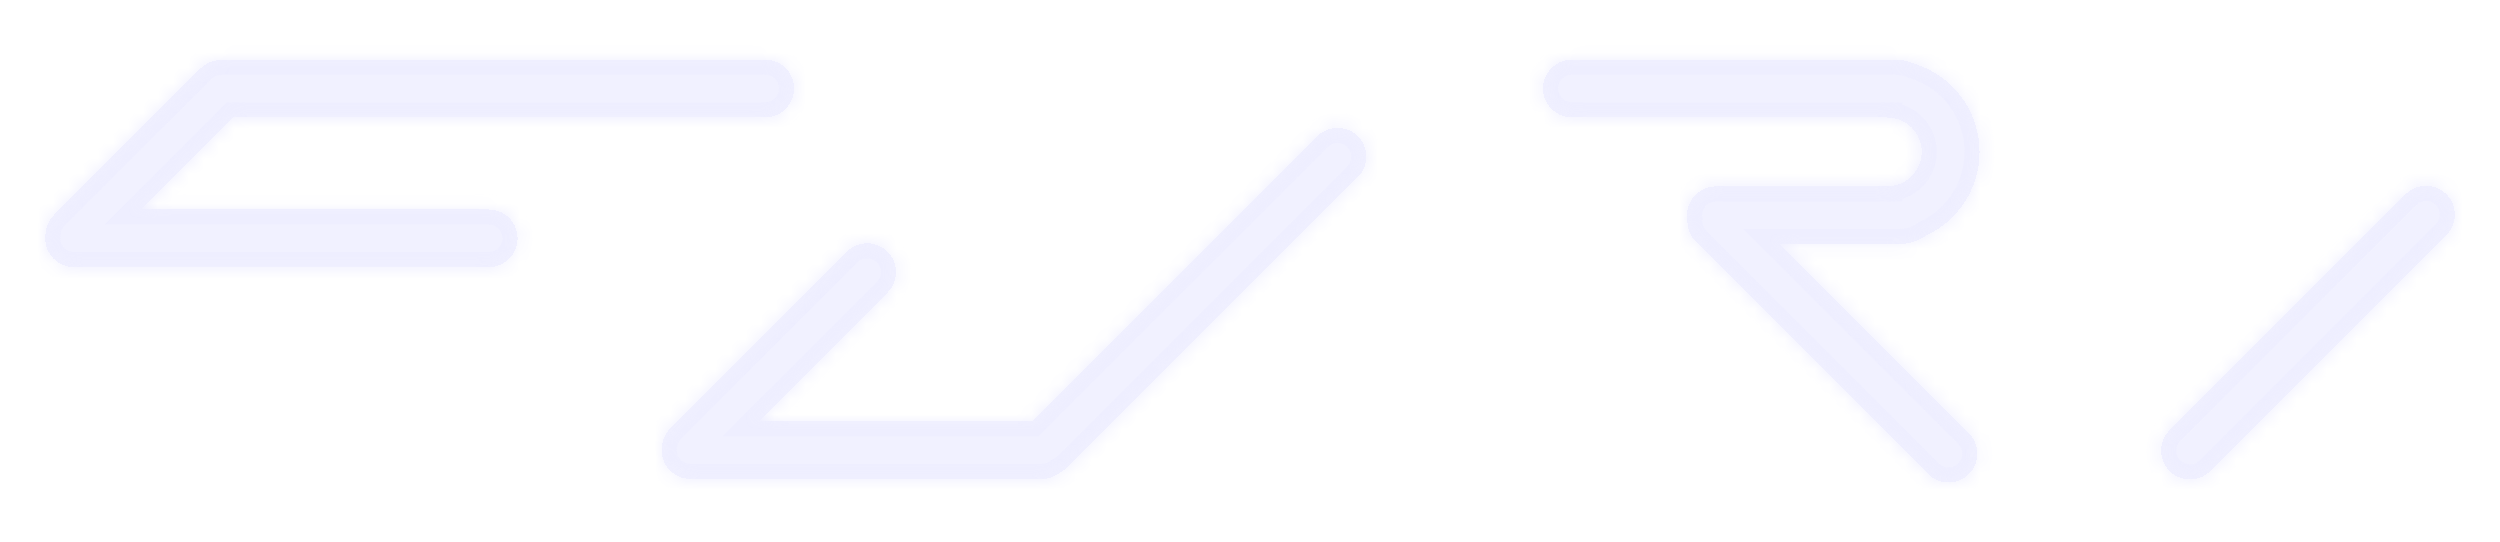 <svg width="166" height="36" viewBox="0 0 166 36" fill="none" xmlns="http://www.w3.org/2000/svg">
<g filter="url(#filter0_d_15_65)">
<mask id="path-1-inside-1_15_65" fill="white">
<path fill-rule="evenodd" clip-rule="evenodd" d="M14.858 3.964C14.734 3.964 14.612 3.976 14.495 3.998C14.062 4.036 13.64 4.22 13.309 4.551L3.587 14.273C3.256 14.604 3.071 15.027 3.034 15.46C3.012 15.578 3 15.699 3 15.822C3 16.879 3.856 17.735 4.913 17.735H32.454C33.511 17.735 34.367 16.879 34.367 15.822C34.367 14.766 33.511 13.91 32.454 13.91H9.36L15.481 7.789H50.816C51.872 7.789 52.728 6.933 52.728 5.876C52.728 4.82 51.872 3.964 50.816 3.964H14.858ZM144.059 28.571C143.312 29.317 143.312 30.529 144.059 31.276C144.806 32.022 146.017 32.022 146.764 31.276L162.44 15.6C163.187 14.853 163.187 13.642 162.44 12.895C161.693 12.148 160.482 12.148 159.735 12.895L144.059 28.571ZM70.395 31.363C70.592 31.271 70.776 31.144 70.939 30.981L90.165 11.755C90.912 11.008 90.912 9.797 90.165 9.05C89.418 8.303 88.207 8.303 87.46 9.05L68.535 27.976H50.378L58.935 19.419C59.682 18.672 59.682 17.461 58.935 16.714C58.188 15.967 56.977 15.967 56.23 16.714L44.517 28.426C44.249 28.695 44.077 29.024 44.001 29.37C43.955 29.535 43.93 29.709 43.93 29.888C43.93 30.945 44.786 31.801 45.843 31.801H69.177C69.64 31.801 70.064 31.636 70.395 31.363ZM102.456 5.876C102.456 4.82 103.313 3.964 104.369 3.964H125.32H125.85C126.277 3.964 126.683 4.053 127.05 4.213C128.023 4.5 128.918 5.027 129.648 5.756C130.796 6.904 131.441 8.461 131.441 10.084C131.441 11.707 130.796 13.264 129.648 14.412C129.14 14.92 128.553 15.329 127.915 15.628C127.403 15.991 126.778 16.205 126.103 16.205H125.331L125.32 16.205L118.167 16.205L130.733 28.771C131.48 29.518 131.48 30.729 130.733 31.476C129.986 32.223 128.775 32.223 128.028 31.476L112.607 16.054C112.213 15.661 112.027 15.139 112.048 14.624C112.029 14.516 112.02 14.405 112.02 14.292C112.02 13.236 112.876 12.379 113.932 12.379H125.32V12.364C125.925 12.364 126.505 12.124 126.932 11.696C127.36 11.269 127.6 10.689 127.6 10.084C127.6 9.48 127.36 8.9 126.932 8.472C126.505 8.045 125.925 7.805 125.32 7.805V7.789H104.369C103.313 7.789 102.456 6.933 102.456 5.876Z"/>
</mask>
<path fill-rule="evenodd" clip-rule="evenodd" d="M14.858 3.964C14.734 3.964 14.612 3.976 14.495 3.998C14.062 4.036 13.64 4.22 13.309 4.551L3.587 14.273C3.256 14.604 3.071 15.027 3.034 15.46C3.012 15.578 3 15.699 3 15.822C3 16.879 3.856 17.735 4.913 17.735H32.454C33.511 17.735 34.367 16.879 34.367 15.822C34.367 14.766 33.511 13.91 32.454 13.91H9.36L15.481 7.789H50.816C51.872 7.789 52.728 6.933 52.728 5.876C52.728 4.82 51.872 3.964 50.816 3.964H14.858ZM144.059 28.571C143.312 29.317 143.312 30.529 144.059 31.276C144.806 32.022 146.017 32.022 146.764 31.276L162.44 15.6C163.187 14.853 163.187 13.642 162.44 12.895C161.693 12.148 160.482 12.148 159.735 12.895L144.059 28.571ZM70.395 31.363C70.592 31.271 70.776 31.144 70.939 30.981L90.165 11.755C90.912 11.008 90.912 9.797 90.165 9.05C89.418 8.303 88.207 8.303 87.46 9.05L68.535 27.976H50.378L58.935 19.419C59.682 18.672 59.682 17.461 58.935 16.714C58.188 15.967 56.977 15.967 56.23 16.714L44.517 28.426C44.249 28.695 44.077 29.024 44.001 29.37C43.955 29.535 43.93 29.709 43.93 29.888C43.93 30.945 44.786 31.801 45.843 31.801H69.177C69.64 31.801 70.064 31.636 70.395 31.363ZM102.456 5.876C102.456 4.82 103.313 3.964 104.369 3.964H125.32H125.85C126.277 3.964 126.683 4.053 127.05 4.213C128.023 4.5 128.918 5.027 129.648 5.756C130.796 6.904 131.441 8.461 131.441 10.084C131.441 11.707 130.796 13.264 129.648 14.412C129.14 14.92 128.553 15.329 127.915 15.628C127.403 15.991 126.778 16.205 126.103 16.205H125.331L125.32 16.205L118.167 16.205L130.733 28.771C131.48 29.518 131.48 30.729 130.733 31.476C129.986 32.223 128.775 32.223 128.028 31.476L112.607 16.054C112.213 15.661 112.027 15.139 112.048 14.624C112.029 14.516 112.02 14.405 112.02 14.292C112.02 13.236 112.876 12.379 113.932 12.379H125.32V12.364C125.925 12.364 126.505 12.124 126.932 11.696C127.36 11.269 127.6 10.689 127.6 10.084C127.6 9.48 127.36 8.9 126.932 8.472C126.505 8.045 125.925 7.805 125.32 7.805V7.789H104.369C103.313 7.789 102.456 6.933 102.456 5.876Z" fill="#EEEEFF" fill-opacity="0.85" shape-rendering="crispEdges"/>
<path d="M14.495 3.998L14.581 4.995L14.633 4.99L14.684 4.98L14.495 3.998ZM13.309 4.551L12.602 3.844V3.844L13.309 4.551ZM3.587 14.273L4.294 14.98L4.294 14.98L3.587 14.273ZM3.034 15.46L4.016 15.649L4.026 15.598L4.03 15.546L3.034 15.46ZM9.36 13.91L8.653 13.203L6.946 14.91H9.36V13.91ZM15.481 7.789V6.789H15.067L14.774 7.082L15.481 7.789ZM144.059 31.276L144.766 30.568V30.568L144.059 31.276ZM144.059 28.571L144.766 29.278V29.278L144.059 28.571ZM146.764 31.276L146.057 30.568V30.568L146.764 31.276ZM162.44 15.6L163.147 16.307V16.307L162.44 15.6ZM162.44 12.895L163.147 12.188V12.188L162.44 12.895ZM159.735 12.895L159.028 12.188V12.188L159.735 12.895ZM70.939 30.981L71.646 31.688L71.646 31.688L70.939 30.981ZM70.395 31.363L69.972 30.456L69.856 30.511L69.758 30.592L70.395 31.363ZM90.165 11.755L89.458 11.048V11.048L90.165 11.755ZM90.165 9.05L90.872 8.343V8.343L90.165 9.05ZM87.46 9.05L86.753 8.343V8.343L87.46 9.05ZM68.535 27.976V28.976H68.949L69.242 28.683L68.535 27.976ZM50.378 27.976L49.671 27.268L47.964 28.976H50.378V27.976ZM58.935 19.419L59.642 20.126V20.126L58.935 19.419ZM56.23 16.714L55.523 16.007L56.23 16.714ZM44.517 28.426L43.81 27.719V27.719L44.517 28.426ZM44.001 29.37L44.964 29.64L44.972 29.612L44.978 29.583L44.001 29.37ZM127.05 4.213L126.65 5.13L126.708 5.155L126.768 5.173L127.05 4.213ZM129.648 5.756L130.355 5.049V5.049L129.648 5.756ZM129.648 14.412L128.941 13.705V13.705L129.648 14.412ZM127.915 15.628L127.491 14.722L127.409 14.76L127.335 14.813L127.915 15.628ZM125.331 16.205V15.205H125.33L125.331 16.205ZM125.32 16.205V17.205H125.321L125.32 16.205ZM118.167 16.205V15.205L115.753 15.205L117.46 16.912L118.167 16.205ZM130.733 28.771L130.026 29.478L130.026 29.478L130.733 28.771ZM130.733 31.476L130.026 30.768L130.026 30.768L130.733 31.476ZM112.607 16.054L113.314 15.347L113.314 15.347L112.607 16.054ZM112.048 14.624L113.047 14.664L113.052 14.557L113.033 14.451L112.048 14.624ZM125.32 12.379V13.379H126.32V12.379H125.32ZM125.32 12.364V11.364H124.32V12.364H125.32ZM126.932 8.472L127.639 7.765V7.765L126.932 8.472ZM125.32 7.805H124.32V8.805H125.32V7.805ZM125.32 7.789H126.32V6.789H125.32V7.789ZM14.684 4.98C14.739 4.97 14.798 4.964 14.858 4.964V2.964C14.67 2.964 14.485 2.982 14.306 3.016L14.684 4.98ZM14.016 5.258C14.175 5.1 14.374 5.013 14.581 4.995L14.408 3.002C13.75 3.059 13.105 3.341 12.602 3.844L14.016 5.258ZM4.294 14.98L14.016 5.258L12.602 3.844L2.88 13.566L4.294 14.98ZM4.03 15.546C4.048 15.339 4.136 15.139 4.294 14.98L2.88 13.566C2.376 14.07 2.095 14.716 2.038 15.375L4.03 15.546ZM4 15.822C4 15.762 4.006 15.704 4.016 15.649L2.052 15.272C2.018 15.451 2 15.635 2 15.822H4ZM4.913 16.735C4.409 16.735 4 16.326 4 15.822H2C2 17.431 3.304 18.735 4.913 18.735V16.735ZM32.454 16.735H4.913V18.735H32.454V16.735ZM33.367 15.822C33.367 16.326 32.958 16.735 32.454 16.735V18.735C34.063 18.735 35.367 17.431 35.367 15.822H33.367ZM32.454 14.91C32.958 14.91 33.367 15.318 33.367 15.822H35.367C35.367 14.214 34.063 12.91 32.454 12.91V14.91ZM9.36 14.91H32.454V12.91H9.36V14.91ZM14.774 7.082L8.653 13.203L10.068 14.617L16.188 8.496L14.774 7.082ZM50.816 6.789H15.481V8.789H50.816V6.789ZM51.728 5.876C51.728 6.381 51.319 6.789 50.816 6.789V8.789C52.424 8.789 53.728 7.485 53.728 5.876H51.728ZM50.816 4.964C51.319 4.964 51.728 5.372 51.728 5.876H53.728C53.728 4.268 52.424 2.964 50.816 2.964V4.964ZM14.858 4.964H50.816V2.964H14.858V4.964ZM144.766 30.568C144.41 30.212 144.41 29.634 144.766 29.278L143.352 27.863C142.215 29.001 142.215 30.845 143.352 31.983L144.766 30.568ZM146.057 30.568C145.701 30.925 145.123 30.925 144.766 30.568L143.352 31.983C144.49 33.12 146.334 33.12 147.471 31.983L146.057 30.568ZM161.733 14.893L146.057 30.568L147.471 31.983L163.147 16.307L161.733 14.893ZM161.733 13.602C162.089 13.959 162.089 14.536 161.733 14.893L163.147 16.307C164.284 15.169 164.284 13.325 163.147 12.188L161.733 13.602ZM160.442 13.602C160.798 13.246 161.376 13.246 161.733 13.602L163.147 12.188C162.009 11.05 160.165 11.05 159.028 12.188L160.442 13.602ZM144.766 29.278L160.442 13.602L159.028 12.188L143.352 27.863L144.766 29.278ZM70.232 30.274C70.153 30.353 70.065 30.413 69.972 30.456L70.817 32.269C71.118 32.129 71.4 31.935 71.646 31.688L70.232 30.274ZM89.458 11.048L70.232 30.274L71.646 31.688L90.872 12.462L89.458 11.048ZM89.458 9.757C89.814 10.114 89.814 10.692 89.458 11.048L90.872 12.462C92.01 11.325 92.01 9.481 90.872 8.343L89.458 9.757ZM88.167 9.757C88.524 9.401 89.102 9.401 89.458 9.757L90.872 8.343C89.735 7.206 87.891 7.206 86.753 8.343L88.167 9.757ZM69.242 28.683L88.167 9.757L86.753 8.343L67.828 27.268L69.242 28.683ZM50.378 28.976H68.535V26.976H50.378V28.976ZM58.228 18.712L49.671 27.268L51.085 28.683L59.642 20.126L58.228 18.712ZM58.228 17.421C58.584 17.777 58.584 18.355 58.228 18.712L59.642 20.126C60.779 18.988 60.779 17.144 59.642 16.007L58.228 17.421ZM56.937 17.421C57.294 17.064 57.871 17.064 58.228 17.421L59.642 16.007C58.505 14.869 56.66 14.869 55.523 16.007L56.937 17.421ZM45.225 29.134L56.937 17.421L55.523 16.007L43.81 27.719L45.225 29.134ZM44.978 29.583C45.014 29.419 45.095 29.263 45.225 29.134L43.81 27.719C43.402 28.128 43.139 28.629 43.024 29.157L44.978 29.583ZM44.93 29.888C44.93 29.801 44.942 29.718 44.964 29.64L43.039 29.099C42.968 29.351 42.93 29.616 42.93 29.888H44.93ZM45.843 30.801C45.339 30.801 44.93 30.392 44.93 29.888H42.93C42.93 31.497 44.234 32.801 45.843 32.801V30.801ZM69.177 30.801H45.843V32.801H69.177V30.801ZM69.758 30.592C69.599 30.723 69.398 30.801 69.177 30.801V32.801C69.881 32.801 70.529 32.55 71.032 32.133L69.758 30.592ZM104.369 2.964C102.76 2.964 101.456 4.268 101.456 5.876H103.456C103.456 5.372 103.865 4.964 104.369 4.964V2.964ZM125.32 2.964H104.369V4.964H125.32V2.964ZM125.85 2.964H125.32V4.964H125.85V2.964ZM127.451 3.297C126.959 3.082 126.417 2.964 125.85 2.964V4.964C126.137 4.964 126.407 5.023 126.65 5.13L127.451 3.297ZM130.355 5.049C129.506 4.2 128.465 3.588 127.333 3.254L126.768 5.173C127.581 5.413 128.33 5.853 128.941 6.464L130.355 5.049ZM132.441 10.084C132.441 8.196 131.691 6.385 130.355 5.049L128.941 6.464C129.901 7.424 130.441 8.726 130.441 10.084H132.441ZM130.355 15.119C131.691 13.784 132.441 11.973 132.441 10.084H130.441C130.441 11.442 129.901 12.745 128.941 13.705L130.355 15.119ZM128.338 16.533C129.081 16.186 129.765 15.71 130.355 15.119L128.941 13.705C128.516 14.13 128.025 14.472 127.491 14.722L128.338 16.533ZM126.103 17.205C126.993 17.205 127.819 16.922 128.494 16.443L127.335 14.813C126.988 15.06 126.564 15.205 126.103 15.205V17.205ZM125.331 17.205H126.103V15.205H125.331V17.205ZM125.321 17.205L125.331 17.205L125.33 15.205L125.32 15.205L125.321 17.205ZM118.167 17.205L125.32 17.205V15.205L118.167 15.205V17.205ZM131.44 28.064L118.874 15.498L117.46 16.912L130.026 29.478L131.44 28.064ZM131.44 32.183C132.578 31.045 132.578 29.201 131.44 28.064L130.026 29.478C130.382 29.834 130.382 30.412 130.026 30.768L131.44 32.183ZM127.321 32.183C128.458 33.32 130.303 33.32 131.44 32.183L130.026 30.768C129.669 31.125 129.092 31.125 128.735 30.768L127.321 32.183ZM111.9 16.762L127.321 32.183L128.735 30.768L113.314 15.347L111.9 16.762ZM111.049 14.583C111.017 15.366 111.301 16.162 111.9 16.762L113.314 15.347C113.126 15.16 113.037 14.912 113.047 14.664L111.049 14.583ZM111.02 14.292C111.02 14.463 111.034 14.632 111.063 14.796L113.033 14.451C113.024 14.4 113.02 14.347 113.02 14.292H111.02ZM113.932 11.379C112.324 11.379 111.02 12.683 111.02 14.292H113.02C113.02 13.788 113.428 13.379 113.932 13.379V11.379ZM125.32 11.379H113.932V13.379H125.32V11.379ZM124.32 12.364V12.379H126.32V12.364H124.32ZM126.225 10.989C125.985 11.229 125.66 11.364 125.32 11.364V13.364C126.19 13.364 127.024 13.018 127.639 12.403L126.225 10.989ZM126.6 10.084C126.6 10.424 126.465 10.749 126.225 10.989L127.639 12.403C128.254 11.788 128.6 10.954 128.6 10.084H126.6ZM126.225 9.179C126.465 9.419 126.6 9.745 126.6 10.084H128.6C128.6 9.214 128.254 8.38 127.639 7.765L126.225 9.179ZM125.32 8.805C125.66 8.805 125.985 8.939 126.225 9.179L127.639 7.765C127.024 7.15 126.19 6.805 125.32 6.805V8.805ZM124.32 7.789V7.805H126.32V7.789H124.32ZM104.369 8.789H125.32V6.789H104.369V8.789ZM101.456 5.876C101.456 7.485 102.76 8.789 104.369 8.789V6.789C103.865 6.789 103.456 6.381 103.456 5.876H101.456Z" fill="#EEEEFF" mask="url(#path-1-inside-1_15_65)"/>
</g>
<defs>
<filter id="filter0_d_15_65" x="0" y="0.964" width="166" height="34.072" filterUnits="userSpaceOnUse" color-interpolation-filters="sRGB">
<feFlood flood-opacity="0" result="BackgroundImageFix"/>
<feColorMatrix in="SourceAlpha" type="matrix" values="0 0 0 0 0 0 0 0 0 0 0 0 0 0 0 0 0 0 127 0" result="hardAlpha"/>
<feOffset/>
<feGaussianBlur stdDeviation="1.5"/>
<feComposite in2="hardAlpha" operator="out"/>
<feColorMatrix type="matrix" values="0 0 0 0 0.933 0 0 0 0 0.933 0 0 0 0 1 0 0 0 1 0"/>
<feBlend mode="normal" in2="BackgroundImageFix" result="effect1_dropShadow_15_65"/>
<feBlend mode="normal" in="SourceGraphic" in2="effect1_dropShadow_15_65" result="shape"/>
</filter>
</defs>
</svg>
